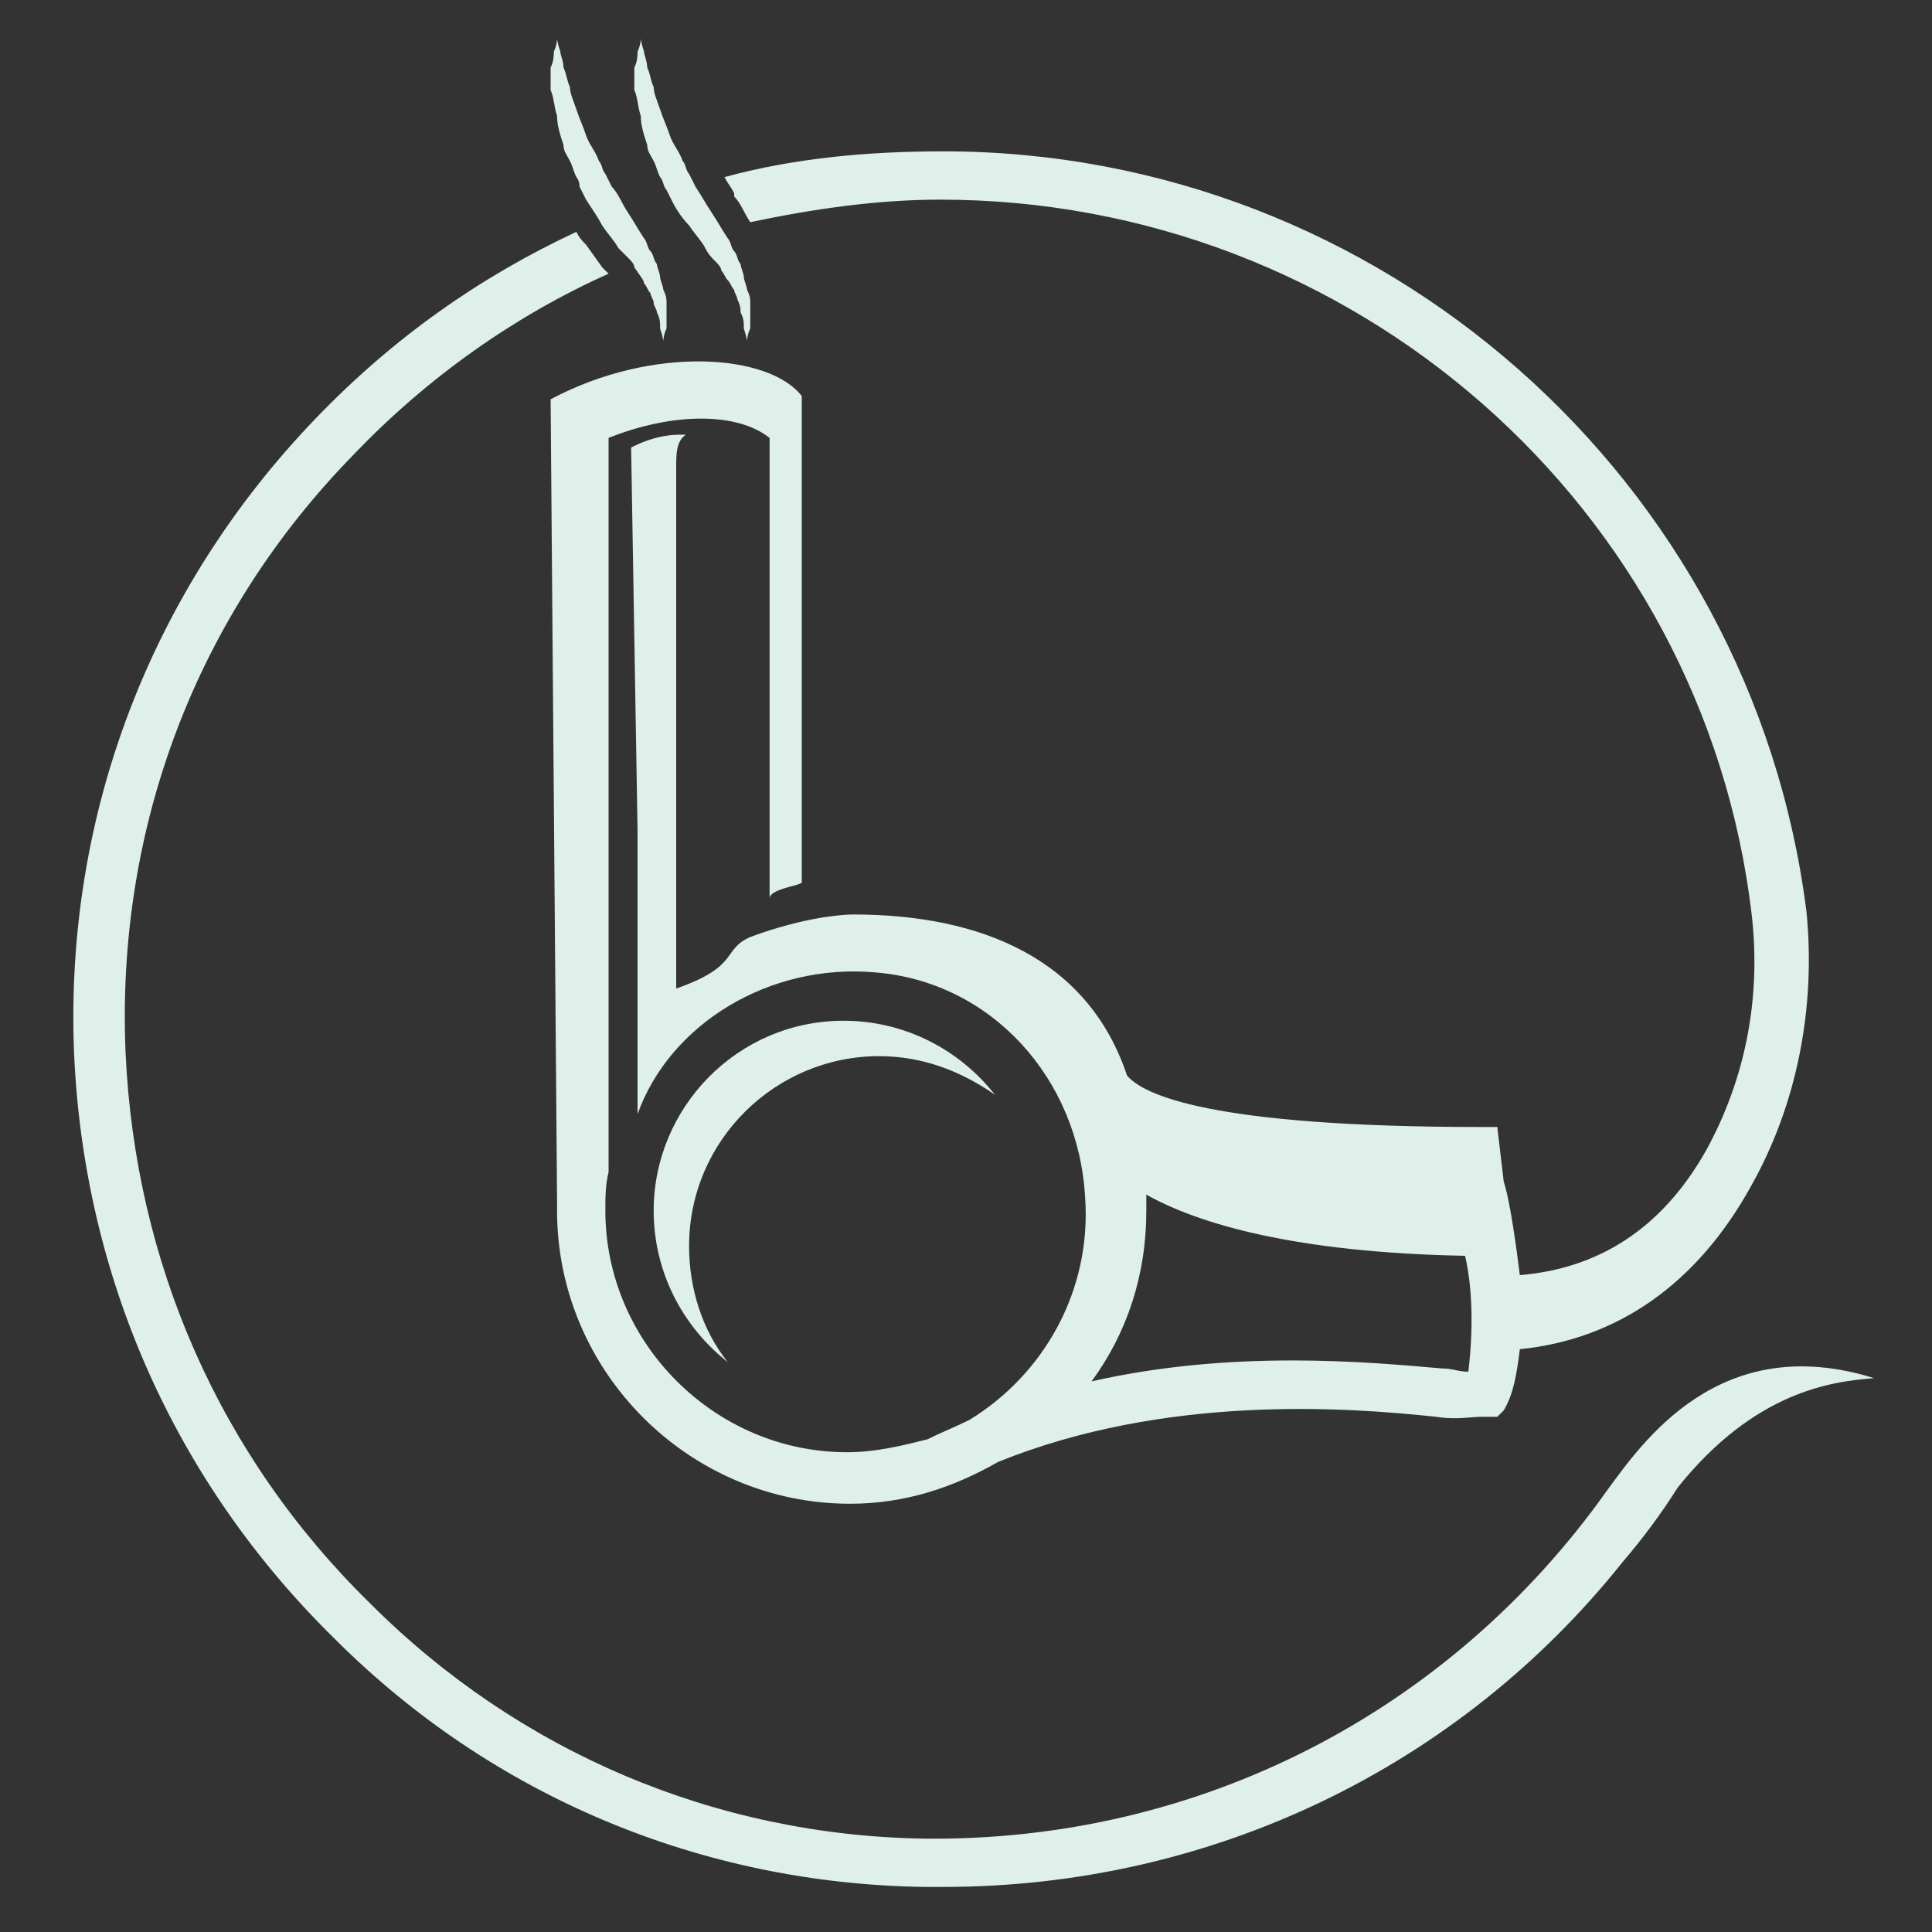 <?xml version="1.0" encoding="utf-8"?>
<!-- Generator: Adobe Illustrator 17.1.0, SVG Export Plug-In . SVG Version: 6.00 Build 0)  -->
<!DOCTYPE svg PUBLIC "-//W3C//DTD SVG 1.1//EN" "http://www.w3.org/Graphics/SVG/1.1/DTD/svg11.dtd">
<svg version="1.1" id="Layer_1" xmlns="http://www.w3.org/2000/svg" xmlns:xlink="http://www.w3.org/1999/xlink" x="0px" y="0px"
	 viewBox="0 0 60 60" enable-background="new 0 0 60 60" xml:space="preserve">
<rect x="0" y="0" width="60" height="60" fill="#333333" stroke="none"/>
<path fill="#DEF0E9" d="M33.8,35.7 M21.6,14.3 M26.2,31.7c-3.3,0-5.9,2.7-5.9,5.9c0,1.9,0.9,3.6,2.3,4.7c-0.8-1-1.2-2.3-1.2-3.6
	c0-3.3,2.7-5.9,5.9-5.9c1.4,0,2.6,0.5,3.6,1.2C29.8,32.6,28.1,31.7,26.2,31.7z M19.9,3.6c0,0.3,0.1,0.6,0.2,0.9
	c0,0.2,0.1,0.3,0.2,0.5c0.1,0.2,0.1,0.3,0.2,0.5c0.1,0.1,0.1,0.3,0.2,0.4l0.2,0.4C21,6.5,21.2,6.8,21.4,7c0.2,0.3,0.4,0.5,0.5,0.7
	C22,7.9,22.1,8,22.2,8.1c0.1,0.1,0.2,0.2,0.2,0.3c0.1,0.1,0.1,0.2,0.2,0.3c0.1,0.1,0.1,0.2,0.2,0.3c0,0.1,0.1,0.2,0.1,0.3
	C23,9.5,23,9.6,23,9.7c0.1,0.2,0.1,0.3,0.1,0.5c0.1,0.3,0.1,0.4,0.1,0.4s0-0.2,0.1-0.4c0-0.1,0-0.3,0-0.5c0-0.1,0-0.2,0-0.3
	c0-0.1,0-0.2-0.1-0.4c0-0.1-0.1-0.3-0.1-0.4c0-0.1-0.1-0.3-0.1-0.4c-0.1-0.1-0.1-0.3-0.2-0.4c-0.1-0.1-0.1-0.3-0.2-0.4
	c-0.2-0.3-0.3-0.5-0.5-0.8c-0.2-0.3-0.3-0.5-0.5-0.8l-0.2-0.4c-0.1-0.1-0.1-0.3-0.2-0.4c-0.1-0.3-0.3-0.5-0.4-0.8
	c-0.1-0.3-0.2-0.5-0.3-0.8c-0.1-0.3-0.2-0.5-0.2-0.7c-0.1-0.2-0.1-0.4-0.2-0.6c0-0.2-0.1-0.4-0.1-0.5c-0.1-0.3-0.1-0.4-0.1-0.4
	s0,0.2-0.1,0.4c0,0.1,0,0.3-0.1,0.5c0,0.2,0,0.4,0,0.7C19.8,3,19.8,3.3,19.9,3.6z M17.3,3.6c0,0.3,0.1,0.6,0.2,0.9
	c0,0.2,0.1,0.3,0.2,0.5c0.1,0.2,0.1,0.3,0.2,0.5C17.9,5.5,18,5.6,18,5.8l0.2,0.4c0.2,0.3,0.4,0.6,0.5,0.8c0.2,0.3,0.4,0.5,0.5,0.7
	c0.1,0.1,0.2,0.2,0.3,0.3c0.1,0.1,0.2,0.2,0.2,0.3C19.9,8.6,20,8.7,20,8.8c0.1,0.1,0.1,0.2,0.2,0.3c0,0.1,0.1,0.2,0.1,0.3
	c0,0.1,0.1,0.2,0.1,0.3c0.1,0.2,0.1,0.3,0.1,0.5c0.1,0.3,0.1,0.4,0.1,0.4s0-0.2,0.1-0.4c0-0.1,0-0.3,0-0.5c0-0.1,0-0.2,0-0.3
	c0-0.1,0-0.2-0.1-0.4c0-0.1-0.1-0.3-0.1-0.4c0-0.1-0.1-0.3-0.1-0.4c-0.1-0.1-0.1-0.3-0.2-0.4c-0.1-0.1-0.1-0.3-0.2-0.4
	c-0.2-0.3-0.3-0.5-0.5-0.8C19.3,6.3,19.2,6,19,5.8l-0.2-0.4c-0.1-0.1-0.1-0.3-0.2-0.4c-0.1-0.3-0.3-0.5-0.4-0.8
	c-0.1-0.3-0.2-0.5-0.3-0.8c-0.1-0.3-0.2-0.5-0.2-0.7c-0.1-0.2-0.1-0.4-0.2-0.6c0-0.2-0.1-0.4-0.1-0.5c-0.1-0.3-0.1-0.4-0.1-0.4
	s0,0.2-0.1,0.4c0,0.1,0,0.3-0.1,0.5c0,0.2,0,0.4,0,0.7C17.2,3,17.2,3.3,17.3,3.6z M49.9,46.3C45,53.2,37.2,57.2,28.7,57.1
	c-6.5-0.1-12.6-2.7-17.2-7.3c-4.7-4.6-7.3-10.6-7.6-17.1c-0.3-7,2.2-13.6,7.1-18.6c2.3-2.4,5-4.3,7.9-5.6l-0.2-0.2l-0.5-0.7
	c-0.1-0.1-0.2-0.2-0.3-0.4c-3,1.4-5.7,3.3-8.1,5.8C4.7,18.3,2,25.3,2.3,32.7c0.3,6.9,3.1,13.3,8.1,18.2c4.9,4.9,11.4,7.6,18.3,7.7
	c0.2,0,0.4,0,0.6,0c8.3,0,16-3.7,21.1-10.1c0,0,0,0,0,0c0.6-0.7,1.2-1.5,1.7-2.3h0c2.4-3,4.8-3.3,6.1-3.4
	C53.4,41.3,51,44.8,49.9,46.3z M54.4,36.8c-1.7,3.1-4.2,4.8-7.2,5.1c-0.1,0.8-0.2,1.4-0.5,1.9L46.5,44H46c-0.3,0-0.8,0.1-1.4,0
	c-2.8-0.3-8.4-0.7-13.6,1.4c-1.4,0.8-2.9,1.3-4.6,1.3c-5,0-9.1-4.1-9.1-9.1c0-0.1,0-0.2,0-0.3l0,0l-0.2-24.9
	c3.2-1.7,6.8-1.4,7.8-0.1v15.1c0,0.1-1,0.2-1,0.5V13.6c-1-0.8-3-0.8-5,0v12.1v6.6V36l0,0.4c-0.1,0.4-0.1,0.8-0.1,1.2
	c0,4.1,3.4,7.5,7.5,7.5c0.9,0,1.7-0.2,2.5-0.4c0.4-0.2,0.9-0.4,1.3-0.6c2.3-1.4,3.8-4,3.6-6.9c-0.2-3.7-2.9-6.7-6.5-7
	c-3.3-0.3-6.4,1.6-7.4,4.4v-2.8v-6l-0.2-11.9c0,0,0.7-0.4,1.5-0.4l0.2,0C21,13.7,21,14.1,21,14.5v16.2c2-0.7,1.4-1.2,2.3-1.6
	c0.8-0.3,1.6-0.5,2.2-0.6c0,0,0.6-0.1,1-0.1c4,0,7.3,1.4,8.5,5C35.5,34,37.6,35,46,35h0.5l0.2,1.7c0.2,0.6,0.4,2.1,0.5,2.9
	c2.4-0.2,4.4-1.4,5.8-3.9c1.2-2.2,1.7-4.7,1.4-7.3C52.9,15.7,42,6.2,29.2,6.2c-2,0-4,0.3-5.9,0.7l0,0c-0.2-0.3-0.3-0.6-0.5-0.8
	l0-0.1c-0.1-0.2-0.2-0.3-0.3-0.5c2.2-0.6,4.5-0.8,6.8-0.8c13.6,0,25.1,10.2,26.8,23.6C56.4,31.3,55.8,34.3,54.4,36.8z M45.5,39
	c-5.3-0.1-8.3-1-9.9-1.9c0,0.2,0,0.3,0,0.5c0,2-0.6,3.8-1.7,5.3c4.4-1,8.6-0.6,10.9-0.4c0.3,0,0.5,0.1,0.8,0.1
	C45.7,41.8,45.8,40.3,45.5,39z"/>
</svg>
